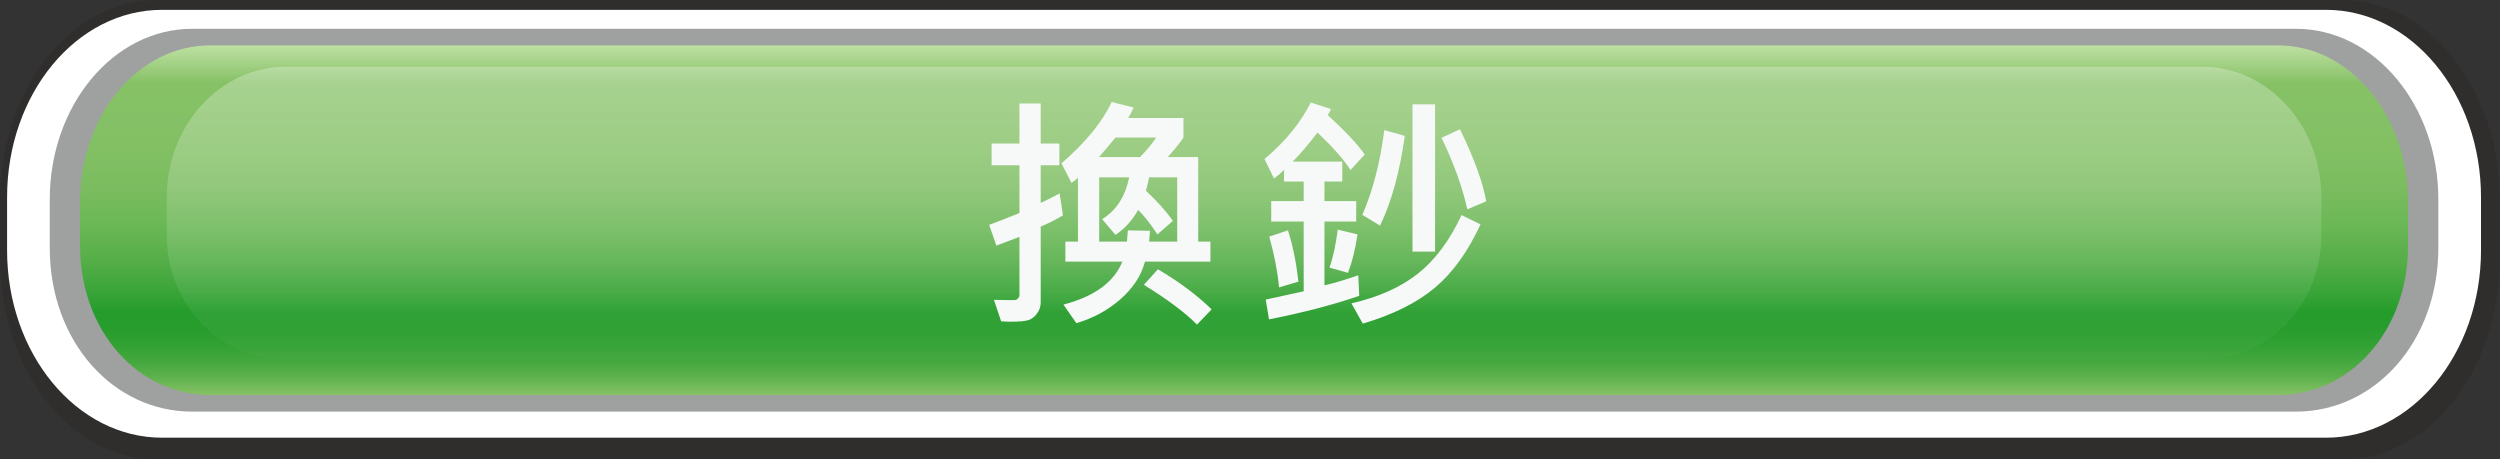 <?xml version="1.0" encoding="utf-8"?>
<!-- Generator: Adobe Illustrator 16.0.3, SVG Export Plug-In . SVG Version: 6.00 Build 0)  -->
<!DOCTYPE svg PUBLIC "-//W3C//DTD SVG 1.1//EN" "http://www.w3.org/Graphics/SVG/1.1/DTD/svg11.dtd">
<svg version="1.1" xmlns="http://www.w3.org/2000/svg" xmlns:xlink="http://www.w3.org/1999/xlink" x="0px" y="0px"
	 width="351.508px" height="64.591px" viewBox="0 0 351.508 64.591" enable-background="new 0 0 351.508 64.591"
	 xml:space="preserve">
<rect x="0" y="0" width="351.508" height="64.591" fill="#333333" stroke="none"/>
<g id="BG">
</g>
<g id="UI">
	<g>
		<g>
			<g opacity="0.2">
				<path fill="#231815" d="M351.504,36.286c0,15.632-9.87,28.305-22.048,28.305H22.044c-12.175,0-22.048-12.673-22.048-28.305
					v-7.981C-0.003,12.673,9.87,0,22.044,0h307.412c12.178,0,22.048,12.673,22.048,28.305V36.286z"/>
			</g>
			<g>
				<path fill="#FFFFFF" d="M348.838,35.179c0,14.56-9.758,26.363-21.796,26.363H22.792c-12.036,0-21.796-11.803-21.796-26.363
					v-7.434c0-14.559,9.76-26.362,21.796-26.362h304.25c12.038,0,21.796,11.803,21.796,26.362V35.179z"/>
			</g>
			<g>
				<path fill="#9FA0A0" d="M342.84,34.823c0,13.258-8.96,23.052-20.013,23.052H27.007c-11.051,0-20.013-9.794-20.013-23.052v-6.769
					c0-13.257,8.962-24.005,20.013-24.005h295.82c11.053,0,20.013,10.748,20.013,24.005V34.823z"/>
			</g>
			<g>
				<linearGradient id="SVGID_1_" gradientUnits="userSpaceOnUse" x1="174.917" y1="55.542" x2="174.917" y2="6.383">
					<stop  offset="0" style="stop-color:#86C166"/>
					<stop  offset="0.007" style="stop-color:#80BF62"/>
					<stop  offset="0.049" style="stop-color:#5FB24E"/>
					<stop  offset="0.093" style="stop-color:#45A83F"/>
					<stop  offset="0.138" style="stop-color:#33A234"/>
					<stop  offset="0.185" style="stop-color:#289D2D"/>
					<stop  offset="0.237" style="stop-color:#249C2B"/>
					<stop  offset="0.291" style="stop-color:#38A437"/>
					<stop  offset="0.383" style="stop-color:#55AE48"/>
					<stop  offset="0.482" style="stop-color:#6AB755"/>
					<stop  offset="0.59" style="stop-color:#7ABC5F"/>
					<stop  offset="0.715" style="stop-color:#83C064"/>
					<stop  offset="0.892" style="stop-color:#86C166"/>
					<stop  offset="1" style="stop-color:#BEE0A2"/>
				</linearGradient>
				<path fill="url(#SVGID_1_)" d="M338.582,34.488c0,12.108-8.184,21.054-18.277,21.054H29.531
					c-10.092,0-18.277-8.945-18.277-21.054v-6.182c0-12.107,8.186-21.923,18.277-21.923h290.773
					c10.094,0,18.277,9.816,18.277,21.923V34.488z"/>
			</g>
			<g opacity="0.45">
				<linearGradient id="SVGID_2_" gradientUnits="userSpaceOnUse" x1="174.917" y1="50.542" x2="174.917" y2="9.383">
					<stop  offset="0" style="stop-color:#FFFFFF;stop-opacity:0.03"/>
					<stop  offset="0.957" style="stop-color:#FFFFFF;stop-opacity:0.6"/>
				</linearGradient>
				<path fill="url(#SVGID_2_)" d="M326.388,32.915c0,10.138-7.512,17.627-16.778,17.627H40.225c-9.264,0-16.778-7.49-16.778-17.627
					v-5.176c0-10.137,7.515-18.355,16.778-18.355H309.61c9.267,0,16.778,8.219,16.778,18.355V32.915z"/>
			</g>
		</g>
		<g>
			<path fill="#F7F8F8" d="M149.45,30.276c-1.064,0.641-2.105,1.167-3.124,1.58v10.662c0,0.561-0.166,1.073-0.498,1.536
				c-0.332,0.464-0.724,0.775-1.176,0.936c-0.452,0.16-1.285,0.24-2.498,0.24c-0.504,0-0.968-0.017-1.391-0.052l-1.013-3.021
				c0.469,0.023,1.441,0.034,2.918,0.034c0.16,0,0.312-0.074,0.455-0.223c0.143-0.148,0.215-0.309,0.215-0.48v-8.189
				c-1.408,0.549-2.489,0.961-3.245,1.236l-1.013-2.918c1.259-0.469,2.678-1.024,4.258-1.666v-6.713h-3.915v-3.056h3.915V14.55
				h2.987v5.631h2.627v3.056h-2.627v5.288c1.053-0.481,1.939-0.927,2.661-1.339L149.45,30.276z M170.189,36.783h-9.202
				c-0.526,1.969-1.677,3.731-3.45,5.288c-1.774,1.557-3.841,2.678-6.198,3.365l-1.819-2.61c4.349-1.133,7.113-3.147,8.292-6.043
				h-8.018v-2.815h1.769v-8.996c-0.218,0.24-0.521,0.486-0.91,0.738l-1.408-2.747c3.399-2.941,5.752-5.814,7.057-8.619l3.09,0.772
				c-0.298,0.664-0.555,1.156-0.772,1.477h7.777v2.747c-0.515,0.778-1.253,1.694-2.215,2.747h4.292v11.88h1.717V36.783z
				 M162.567,19.34h-5.734c-0.813,1.007-1.586,1.923-2.317,2.747h5.768C161.222,21.137,161.983,20.222,162.567,19.34z
				 M165.52,33.968v-9.031h-3.948c-0.194,0.904-0.344,1.534-0.446,1.889c1.522,1.408,2.787,2.815,3.794,4.223l-2.181,1.906
				c-0.973-1.477-1.877-2.626-2.712-3.451c-0.79,1.454-1.854,2.626-3.193,3.52l-1.871-2.215c1.968-1.19,3.238-3.147,3.811-5.872
				h-4.223v9.031h3.896c0.058-0.561,0.104-1.087,0.138-1.58l3.107,0.068l-0.12,1.511H165.52z M170.361,43.496l-2.061,2.146
				c-1.625-1.66-4.114-3.525-7.468-5.597l1.975-2.18C165.771,39.604,168.29,41.481,170.361,43.496z"/>
			<path fill="#F7F8F8" d="M191.887,21.727l-2.008,2.181c-0.87-1.408-2.416-3.165-4.636-5.271c-1.316,1.717-2.479,3.079-3.485,4.086
				h6.971v2.799h-2.507v2.747h4.464v2.884h-4.464v8.962c1.247-0.275,2.833-0.744,4.756-1.408l0.137,2.884
				c-3.64,1.259-7.868,2.363-12.687,3.313l-0.464-2.781l5.339-1.167v-9.803h-4.566v-2.884h4.566v-2.747h-2.764v-1.648
				c-0.424,0.446-0.893,0.858-1.408,1.236l-1.339-2.747c2.907-2.438,5.076-5.087,6.507-7.949l2.85,0.927
				c-0.092,0.229-0.246,0.51-0.463,0.841C189.181,18.471,190.914,20.319,191.887,21.727z M182.564,39.599l-2.729,0.807
				c-0.184-2.106-0.641-4.487-1.373-7.142l2.626-0.875C181.764,34.471,182.256,36.875,182.564,39.599z M190.874,32.955
				c-0.32,2.118-0.767,3.92-1.339,5.408l-2.609-0.738c0.492-1.362,0.881-3.142,1.167-5.339L190.874,32.955z M208.163,31.547
				c-1.774,3.846-3.921,6.822-6.438,8.927c-2.519,2.106-5.889,3.783-10.112,5.03l-1.597-2.85c3.823-0.881,6.941-2.277,9.356-4.189
				s4.458-4.653,6.13-8.224L208.163,31.547z M197.519,19.1c-0.722,5.15-1.883,9.356-3.485,12.619l-2.489-1.511
				c1.487-3.41,2.518-7.382,3.09-11.915L197.519,19.1z M201.776,35.375H198.6V14.67h3.177V35.375z M208.97,28.302l-2.661,1.133
				c-0.676-3.079-1.883-6.432-3.623-10.061l2.593-1.202C207.27,22.271,208.5,25.647,208.97,28.302z"/>
		</g>
	</g>
</g>
<g id="_x24_">
</g>
<g id="選單">
</g>
</svg>
